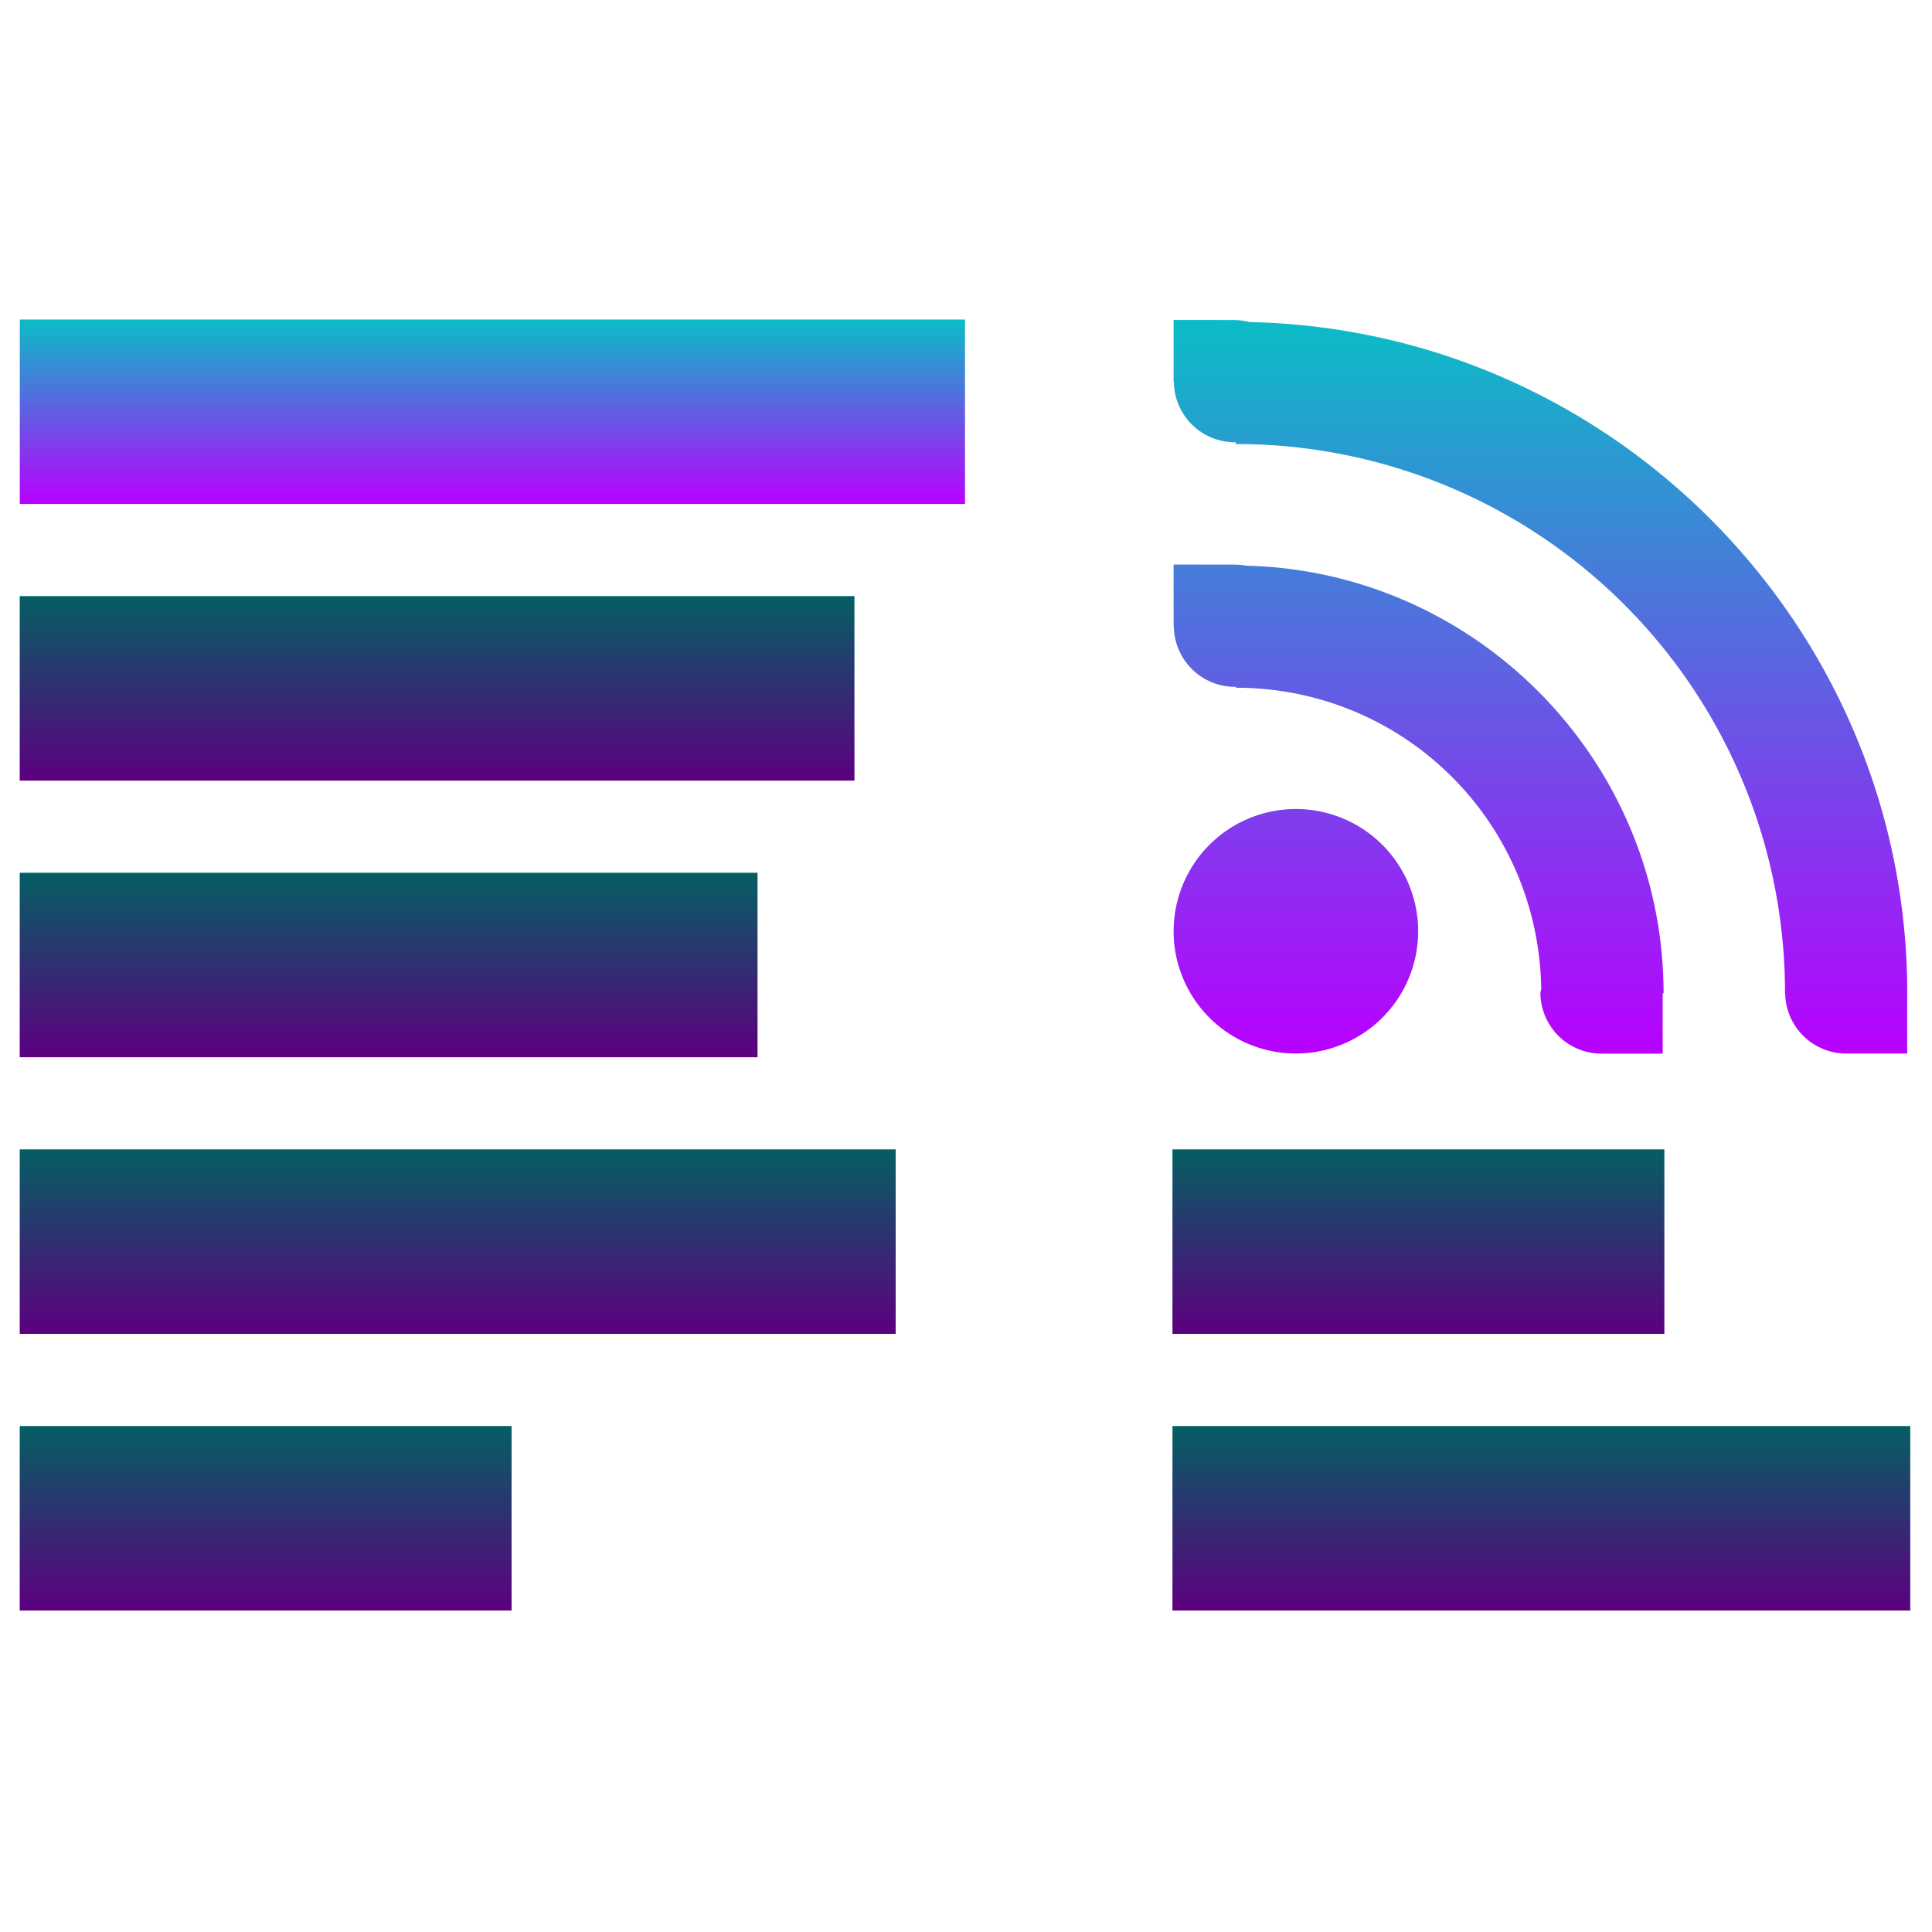 <?xml version="1.0" encoding="UTF-8" standalone="no"?>
<svg
   version="1.0"
   viewBox="0 0 48 48"
   id="svg4982"
   width="48"
   height="48"
   xmlns:xlink="http://www.w3.org/1999/xlink"
   xmlns="http://www.w3.org/2000/svg"
   xmlns:svg="http://www.w3.org/2000/svg"
   xmlns:rdf="http://www.w3.org/1999/02/22-rdf-syntax-ns#"
   xmlns:cc="http://creativecommons.org/ns#"
   xmlns:dc="http://purl.org/dc/elements/1.1/">
  <defs
     id="defs4940">
    <style
       id="current-color-scheme"
       type="text/css">
      .ColorScheme-Text { color: #0abdc6; } .ColorScheme-Highlight { color:#5294e2; }
     </style>
    <linearGradient
       id="arrongin"
       x1="0%"
       x2="0%"
       y1="0%"
       y2="100%">
      <stop
         offset="0%"
         style="stop-color:#dd9b44; stop-opacity:1"
         id="stop9192" />
      <stop
         offset="100%"
         style="stop-color:#ad6c16; stop-opacity:1"
         id="stop9194" />
    </linearGradient>
    <linearGradient
       id="aurora"
       x1="0%"
       x2="0%"
       y1="0%"
       y2="100%">
      <stop
         offset="0%"
         style="stop-color:#09D4DF; stop-opacity:1"
         id="stop9197" />
      <stop
         offset="100%"
         style="stop-color:#9269F4; stop-opacity:1"
         id="stop9199" />
    </linearGradient>
    <linearGradient
       id="cyberneon"
       x1="0%"
       x2="0%"
       y1="0%"
       y2="100%">
      <stop
         offset="0"
         style="stop-color:#0abdc6; stop-opacity:1"
         id="stop9202" />
      <stop
         offset="1"
         style="stop-color:#ea00d9; stop-opacity:1"
         id="stop9204" />
    </linearGradient>
    <linearGradient
       id="fitdance"
       x1="0%"
       x2="0%"
       y1="0%"
       y2="100%">
      <stop
         offset="0%"
         style="stop-color:#1AD6AB; stop-opacity:1"
         id="stop9207" />
      <stop
         offset="100%"
         style="stop-color:#329DB6; stop-opacity:1"
         id="stop9209" />
    </linearGradient>
    <linearGradient
       id="oomox"
       x1="0%"
       x2="0%"
       y1="0%"
       y2="100%">
      <stop
         offset="0%"
         style="stop-color:#0abdc6; stop-opacity:1"
         id="stop9212" />
      <stop
         offset="100%"
         style="stop-color:#b800ff; stop-opacity:1"
         id="stop9214" />
    </linearGradient>
    <linearGradient
       id="rainblue"
       x1="0%"
       x2="0%"
       y1="0%"
       y2="100%">
      <stop
         offset="0%"
         style="stop-color:#00F260; stop-opacity:1"
         id="stop9217" />
      <stop
         offset="100%"
         style="stop-color:#0575E6; stop-opacity:1"
         id="stop9219" />
    </linearGradient>
    <linearGradient
       id="sunrise"
       x1="0%"
       x2="0%"
       y1="0%"
       y2="100%">
      <stop
         offset="0%"
         style="stop-color: #FF8501; stop-opacity:1"
         id="stop9222" />
      <stop
         offset="100%"
         style="stop-color: #FFCB01; stop-opacity:1"
         id="stop9224" />
    </linearGradient>
    <linearGradient
       id="telinkrin"
       x1="0%"
       x2="0%"
       y1="0%"
       y2="100%">
      <stop
         offset="0%"
         style="stop-color: #b2ced6; stop-opacity:1"
         id="stop9227" />
      <stop
         offset="100%"
         style="stop-color: #6da5b7; stop-opacity:1"
         id="stop9229" />
    </linearGradient>
    <linearGradient
       id="60spsycho"
       x1="0%"
       x2="0%"
       y1="0%"
       y2="100%">
      <stop
         offset="0%"
         style="stop-color: #df5940; stop-opacity:1"
         id="stop9232" />
      <stop
         offset="25%"
         style="stop-color: #d8d15f; stop-opacity:1"
         id="stop9234" />
      <stop
         offset="50%"
         style="stop-color: #e9882a; stop-opacity:1"
         id="stop9236" />
      <stop
         offset="100%"
         style="stop-color: #279362; stop-opacity:1"
         id="stop9238" />
    </linearGradient>
    <linearGradient
       id="90ssummer"
       x1="0%"
       x2="0%"
       y1="0%"
       y2="100%">
      <stop
         offset="0%"
         style="stop-color: #f618c7; stop-opacity:1"
         id="stop9241" />
      <stop
         offset="20%"
         style="stop-color: #94ffab; stop-opacity:1"
         id="stop9243" />
      <stop
         offset="50%"
         style="stop-color: #fbfd54; stop-opacity:1"
         id="stop9245" />
      <stop
         offset="100%"
         style="stop-color: #0f83ae; stop-opacity:1"
         id="stop9247" />
    </linearGradient>
  </defs>
  <g
     id="g67"
     transform="matrix(1.111,0,0,1.111,-0.055,0.911)">
    <rect
       x="74.067"
       y="85.128"
       width="35.785"
       height="8.946"
       ry="0"
       id="rect49"
       class="ColorScheme-Text"
       transform="matrix(0.461,0,0,0.461,-7.875,-8.173)"
       style="fill:url(#oomox);fill-opacity:1" />
    <rect
       x="74.067"
       y="71.708"
       width="23.856"
       height="8.946"
       ry="0"
       id="rect50"
       class="ColorScheme-Text"
       transform="matrix(0.461,0,0,0.461,-7.875,-8.173)"
       style="fill:url(#oomox);fill-opacity:1" />
    <rect
       x="18.15"
       y="85.128"
       width="23.856"
       height="8.946"
       ry="0"
       id="rect51"
       class="ColorScheme-Text"
       transform="matrix(0.461,0,0,0.461,-7.875,-8.173)"
       style="fill:url(#oomox);fill-opacity:1" />
    <rect
       x="18.15"
       y="71.708"
       width="42.487"
       height="8.946"
       ry="0"
       stroke-width="1.723"
       id="rect52"
       class="ColorScheme-Text"
       transform="matrix(0.461,0,0,0.461,-7.875,-8.173)"
       style="fill:url(#oomox);fill-opacity:1" />
    <rect
       x="18.15"
       y="58.289"
       width="35.785"
       height="8.946"
       ry="0"
       stroke-width="1.581"
       id="rect53"
       class="ColorScheme-Text"
       transform="matrix(0.461,0,0,0.461,-7.875,-8.173)"
       style="fill:url(#oomox);fill-opacity:1" />
    <rect
       x="18.15"
       y="44.869"
       width="40.484"
       height="8.946"
       ry="0"
       stroke-width="1.682"
       id="rect54"
       class="ColorScheme-Text"
       transform="matrix(0.461,0,0,0.461,-7.875,-8.173)"
       style="fill:url(#oomox);fill-opacity:1" />
    <rect
       x="18.15"
       y="31.45"
       width="45.85"
       height="8.946"
       ry="0"
       stroke-width="1.891"
       id="rect55"
       class="ColorScheme-Text"
       transform="matrix(0.461,0,0,0.461,-7.875,-8.173)"
       style="fill:url(#oomox);fill-opacity:1" />
  </g>
  <g
     id="g67-1"
     transform="matrix(1.111,0,0,1.111,-0.055,0.911)">
    <rect
       x="74.067"
       y="85.128"
       width="35.785"
       height="8.946"
       ry="0"
       id="rect50-1"
       transform="matrix(0.461,0,0,0.461,-7.875,-8.173)"
       style="fill:#000000;fill-opacity:0.5" />
    <rect
       x="74.067"
       y="71.708"
       width="23.856"
       height="8.946"
       ry="0"
       id="rect51-1"
       transform="matrix(0.461,0,0,0.461,-7.875,-8.173)"
       style="fill:#000000;fill-opacity:0.5" />
    <rect
       x="18.15"
       y="85.128"
       width="23.856"
       height="8.946"
       ry="0"
       id="rect51-2"
       transform="matrix(0.461,0,0,0.461,-7.875,-8.173)"
       style="fill:#000000;fill-opacity:0.5" />
    <rect
       x="18.15"
       y="71.708"
       width="42.487"
       height="8.946"
       ry="0"
       stroke-width="1.723"
       id="rect51-3"
       transform="matrix(0.461,0,0,0.461,-7.875,-8.173)"
       style="fill:#000000;fill-opacity:0.5" />
    <rect
       x="18.15"
       y="58.289"
       width="35.785"
       height="8.946"
       ry="0"
       stroke-width="1.581"
       id="rect51-4"
       transform="matrix(0.461,0,0,0.461,-7.875,-8.173)"
       style="fill:#000000;fill-opacity:0.5" />
    <rect
       x="18.15"
       y="44.869"
       width="40.484"
       height="8.946"
       ry="0"
       stroke-width="1.682"
       id="rect51-5"
       transform="matrix(0.461,0,0,0.461,-7.875,-8.173)"
       style="fill:#000000;fill-opacity:0.5" />
  </g>
  <path
     id="path4948"
     class="ColorScheme-Text"
     style="fill:url(#oomox);fill-opacity:1;stroke-width:0.513"
     d="m 29.158,7.95 v 1.519 0.022 h 0.006 a 1.519,1.519 0 0 0 1.512,1.497 1.519,1.519 0 0 0 0.022,-0.006 v 0.05 a 13.626,13.626 0 0 1 13.65,13.619 1.519,1.519 0 0 0 -0.002,0.006 1.519,1.519 0 0 0 0.002,0.006 13.626,13.626 0 0 1 0,0.015 h 0.004 a 1.519,1.519 0 0 0 1.512,1.497 1.519,1.519 0 0 0 0.022,-0.006 v 0.006 h 1.497 v -1.497 h 0.002 C 47.383,15.6 40.082,8.189 31.045,8.002 A 1.519,1.519 0 0 0 30.698,7.953 v -0.002 h -0.022 z m 0,6.076 v 1.519 0.022 h 0.006 a 1.519,1.519 0 0 0 1.512,1.497 1.519,1.519 0 0 0 0.022,-0.006 v 0.028 c 4.182,0 7.543,3.332 7.593,7.5 a 1.519,1.519 0 0 0 -0.02,0.072 1.519,1.519 0 0 0 1.519,1.519 1.519,1.519 0 0 0 0.022,-0.006 v 0.006 h 1.497 v -1.497 h 0.022 c 0,-5.765 -4.635,-10.485 -10.37,-10.626 a 1.519,1.519 0 0 0 -0.262,-0.024 v -0.002 h -0.022 z m 3.037,6.074 a 3.038,3.038 0 0 0 -3.037,3.037 3.038,3.038 0 0 0 3.037,3.037 3.038,3.038 0 0 0 3.039,-3.037 3.038,3.038 0 0 0 -3.039,-3.037 z" />
</svg>
